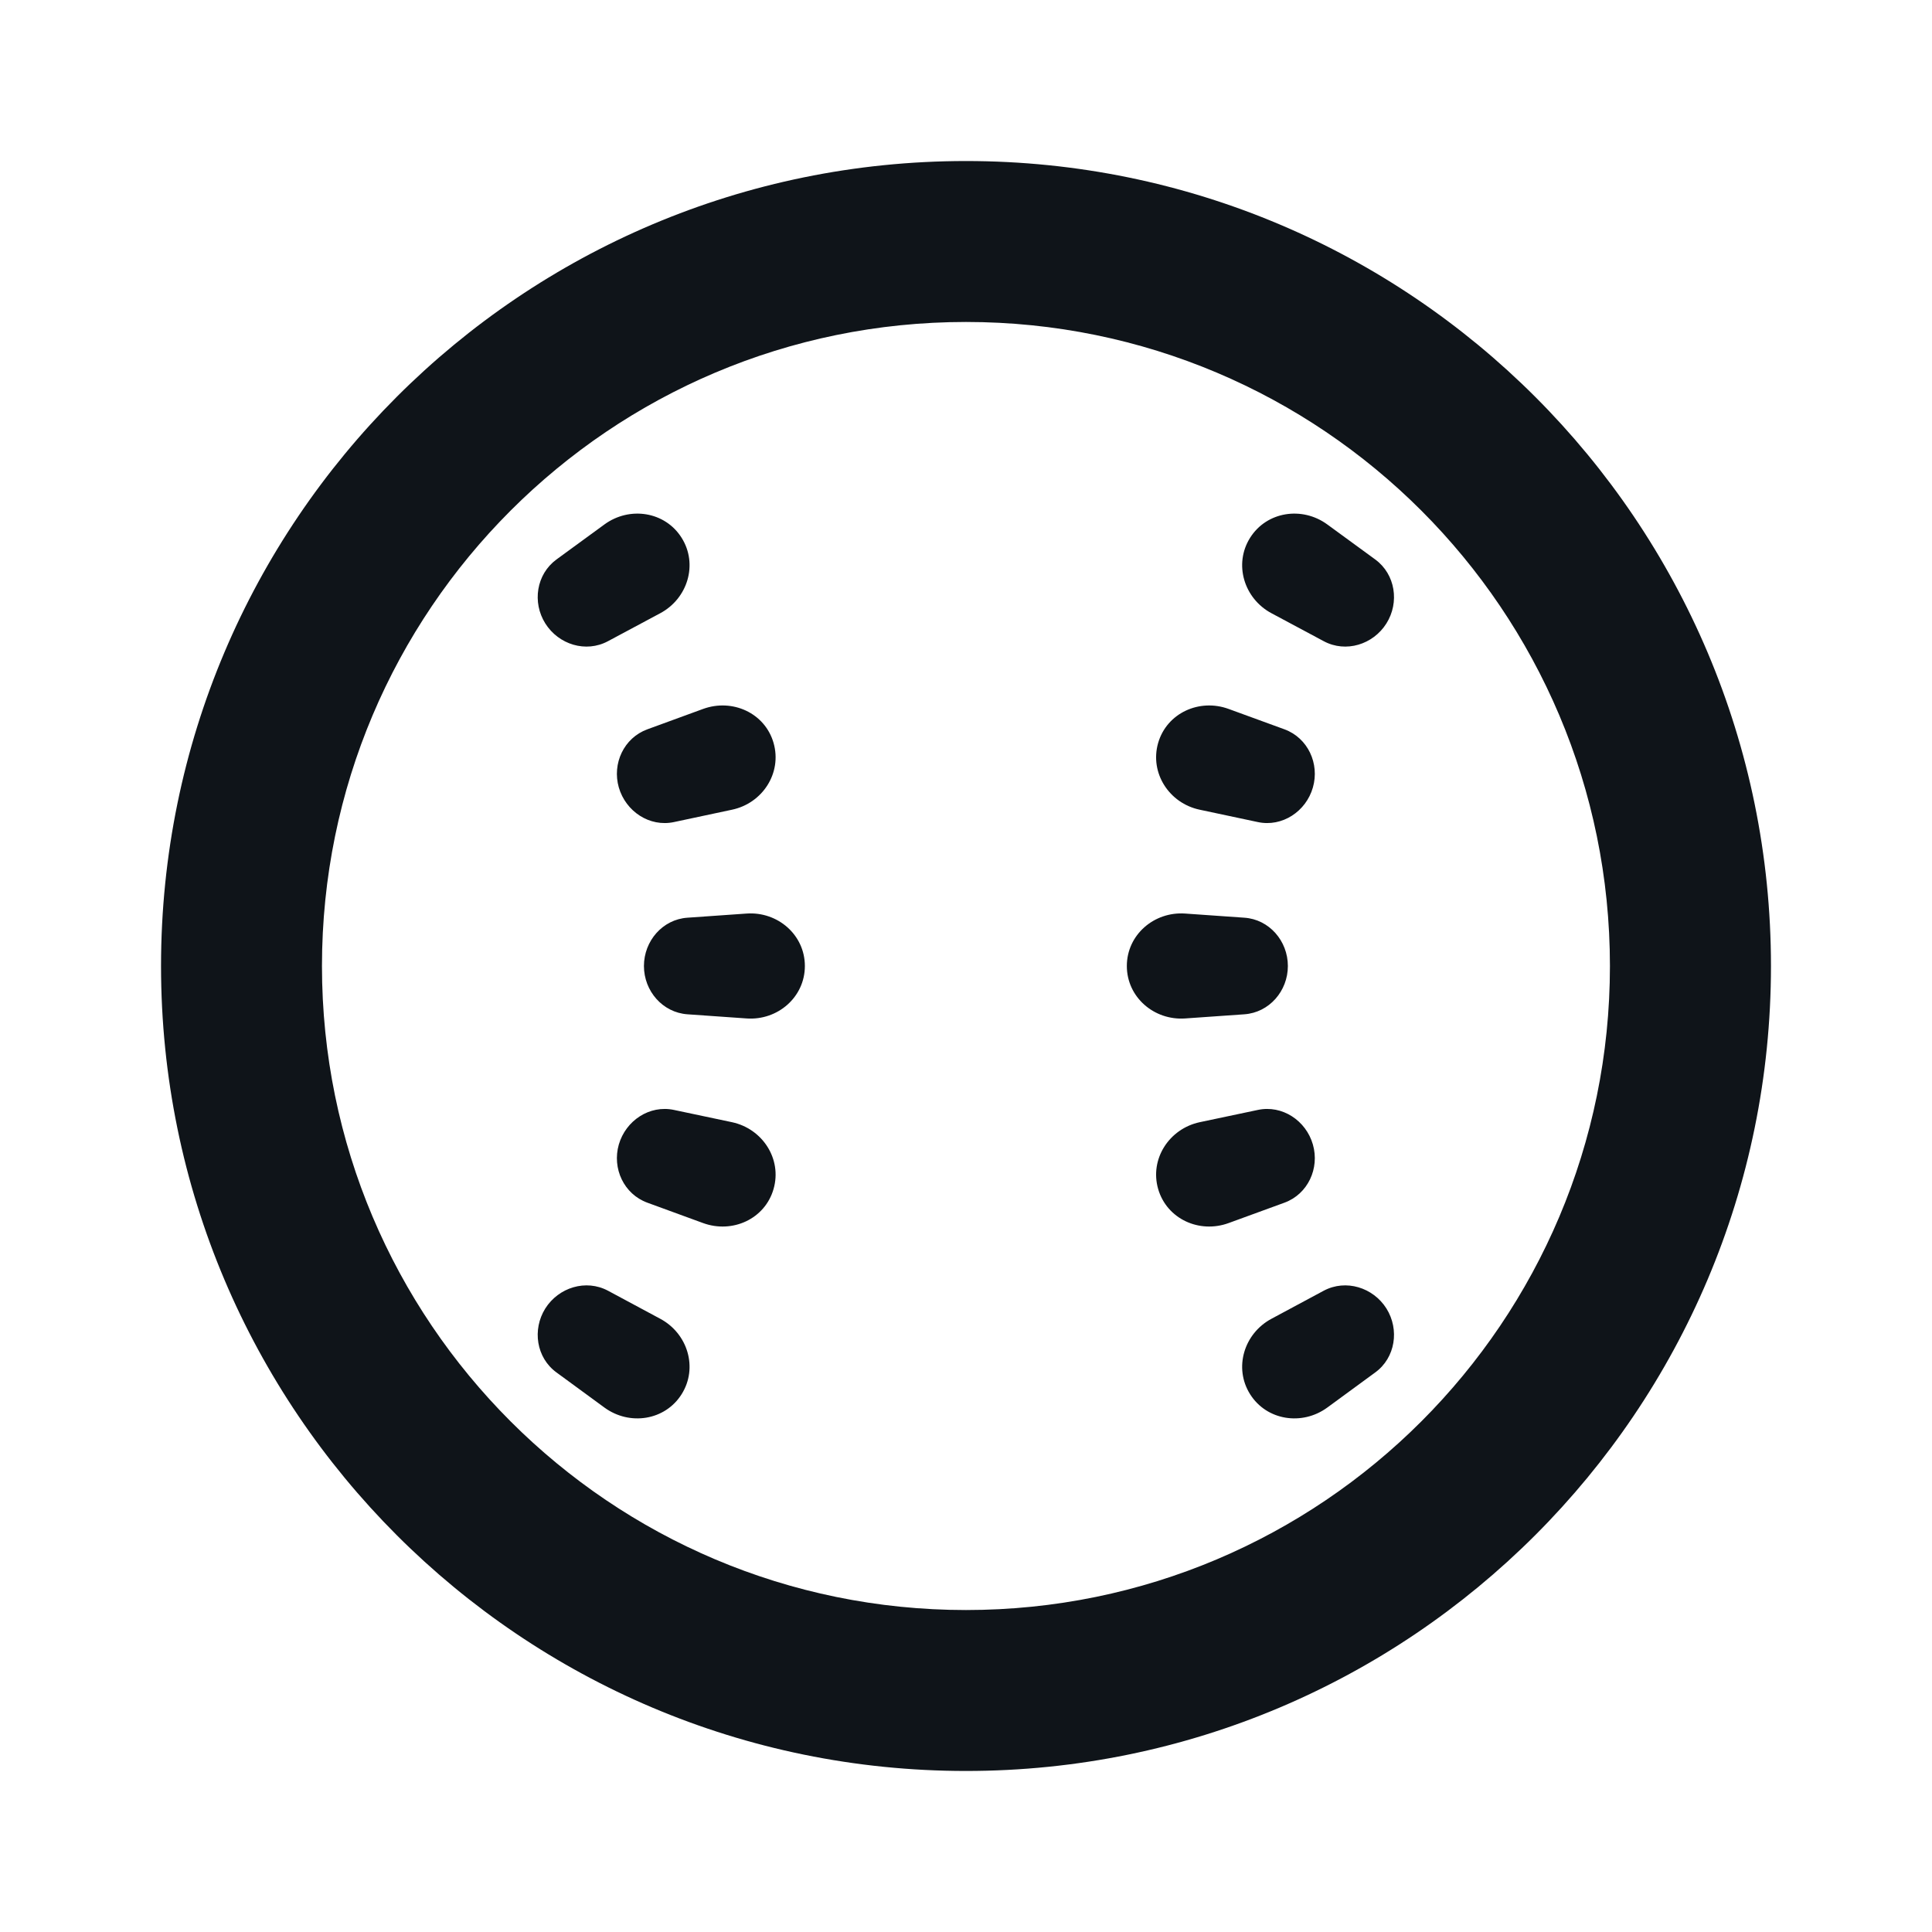 <svg width="20" height="20" viewBox="0 0 20 20" fill="none" xmlns="http://www.w3.org/2000/svg">
<path d="M5.645 6.454C5.783 6.673 6.065 6.76 6.293 6.638L6.835 6.348C7.119 6.196 7.228 5.84 7.056 5.567C6.884 5.294 6.517 5.239 6.257 5.429L5.76 5.792C5.552 5.945 5.508 6.236 5.645 6.454Z" fill="#0F1419"/>
<path d="M12.941 5.567C12.769 5.84 12.878 6.196 13.162 6.348L13.704 6.638C13.932 6.76 14.214 6.673 14.352 6.454C14.489 6.236 14.445 5.945 14.237 5.792L13.74 5.429C13.48 5.239 13.113 5.294 12.941 5.567Z" fill="#0F1419"/>
<path d="M6.406 8.152C6.478 8.4 6.724 8.564 6.977 8.51L7.578 8.382C7.894 8.315 8.097 8.002 8.008 7.691C7.919 7.381 7.582 7.228 7.278 7.339L6.701 7.55C6.458 7.639 6.335 7.905 6.406 8.152Z" fill="#0F1419"/>
<path d="M11.989 7.691C11.9 8.002 12.103 8.315 12.419 8.382L13.021 8.51C13.273 8.564 13.52 8.4 13.591 8.152C13.662 7.905 13.539 7.639 13.297 7.55L12.719 7.339C12.416 7.228 12.079 7.381 11.989 7.691Z" fill="#0F1419"/>
<path d="M7.117 9.5C6.859 9.517 6.666 9.741 6.666 10C6.666 10.259 6.859 10.482 7.117 10.5L7.73 10.543C8.051 10.565 8.332 10.322 8.332 10C8.332 9.678 8.051 9.435 7.73 9.457L7.117 9.5Z" fill="#0F1419"/>
<path d="M12.268 9.457C11.946 9.435 11.665 9.678 11.665 10C11.665 10.322 11.946 10.565 12.268 10.543L12.881 10.5C13.139 10.482 13.332 10.259 13.332 10C13.332 9.741 13.139 9.517 12.881 9.5L12.268 9.457Z" fill="#0F1419"/>
<path d="M6.406 11.848C6.335 12.095 6.458 12.361 6.701 12.45L7.278 12.661C7.582 12.772 7.919 12.619 8.008 12.308C8.097 11.998 7.894 11.685 7.578 11.617L6.977 11.49C6.724 11.436 6.478 11.6 6.406 11.848Z" fill="#0F1419"/>
<path d="M11.989 12.308C12.079 12.619 12.416 12.772 12.719 12.661L13.297 12.45C13.539 12.361 13.662 12.095 13.591 11.848C13.52 11.6 13.273 11.436 13.021 11.49L12.419 11.617C12.103 11.685 11.9 11.998 11.989 12.308Z" fill="#0F1419"/>
<path d="M5.645 13.545C5.508 13.764 5.552 14.055 5.76 14.207L6.257 14.571C6.517 14.761 6.884 14.706 7.056 14.433C7.228 14.16 7.119 13.804 6.835 13.652L6.293 13.361C6.065 13.24 5.783 13.327 5.645 13.545Z" fill="#0F1419"/>
<path d="M12.941 14.433C13.113 14.706 13.48 14.761 13.74 14.571L14.237 14.207C14.445 14.055 14.489 13.764 14.352 13.545C14.214 13.327 13.932 13.24 13.704 13.361L13.162 13.652C12.878 13.804 12.769 14.16 12.941 14.433Z" fill="#0F1419"/>
<path fill-rule="evenodd" clip-rule="evenodd" d="M10 1.667C5.397 1.667 1.667 5.398 1.667 10C1.667 14.602 5.397 18.333 10 18.333C14.602 18.333 18.333 14.602 18.333 10C18.333 5.398 14.602 1.667 10 1.667ZM3.333 10C3.333 6.318 6.318 3.333 10 3.333C13.682 3.333 16.666 6.318 16.666 10C16.666 13.682 13.682 16.667 10 16.667C6.318 16.667 3.333 13.682 3.333 10Z" fill="#0F1419"/>
</svg>
